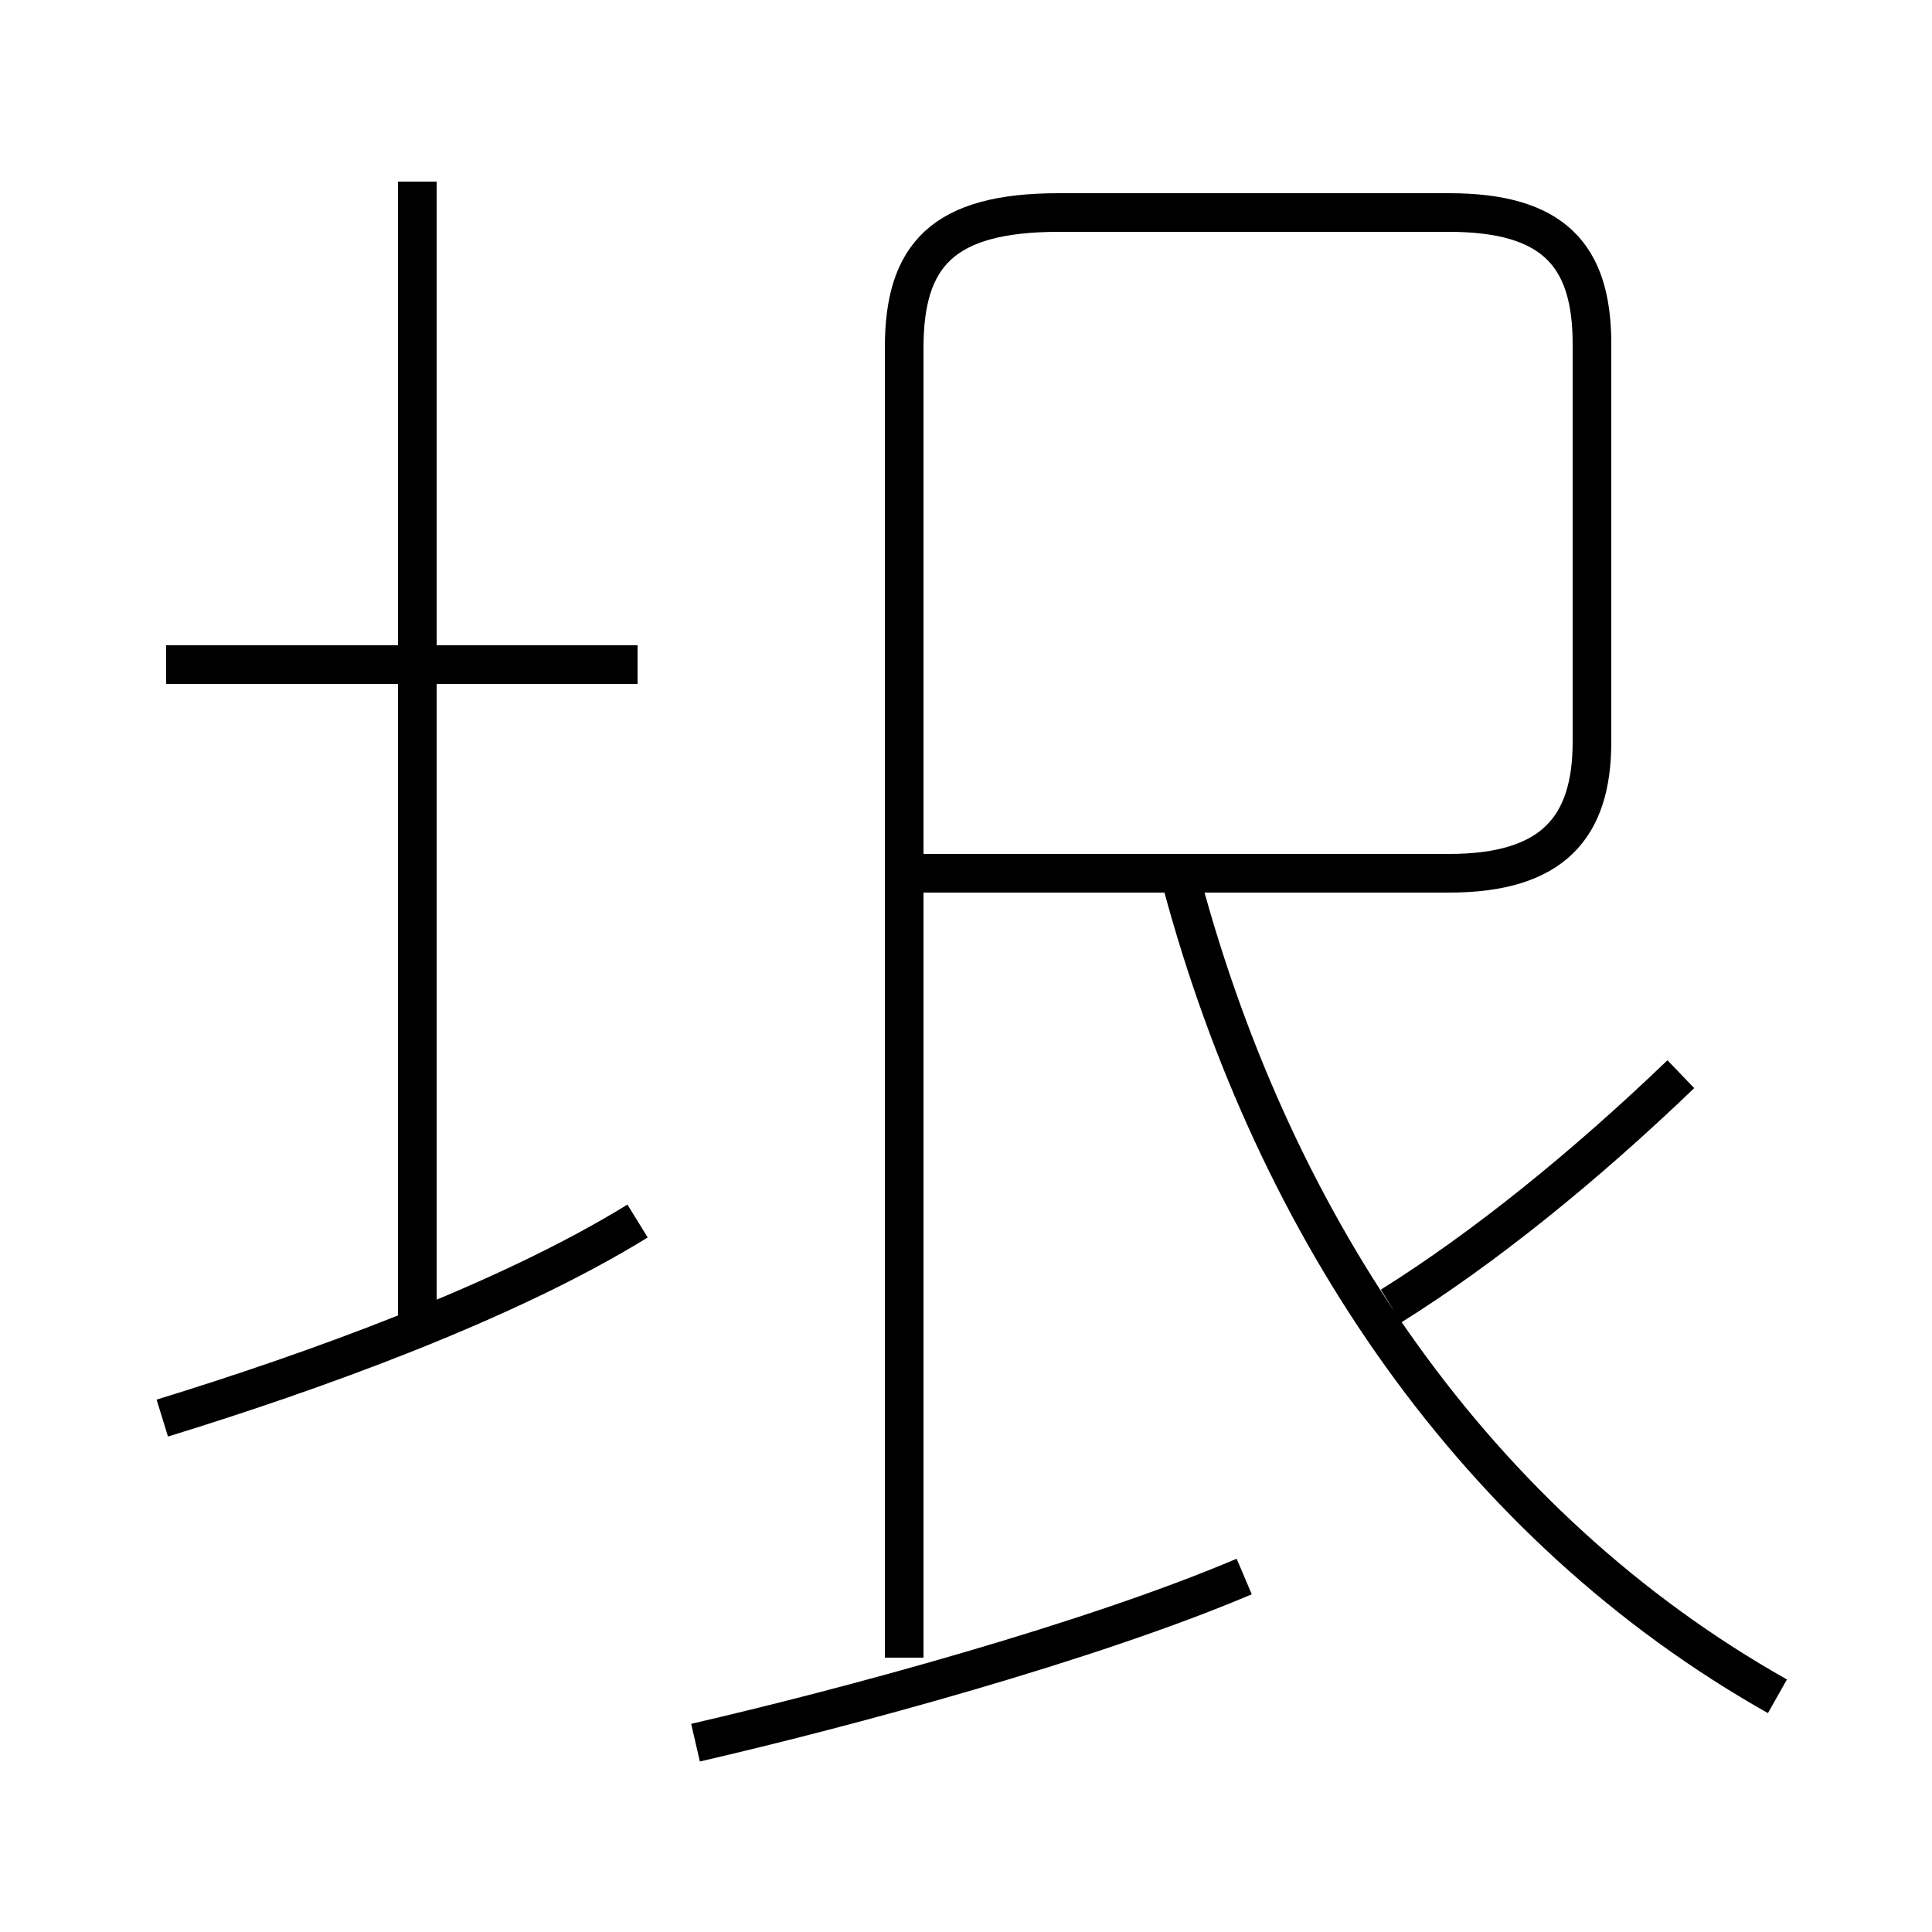 <?xml version='1.0' encoding='utf8'?>
<svg viewBox="0.0 -6.0 50.0 50.0" version="1.1" xmlns="http://www.w3.org/2000/svg">
<rect x="0.0" y="-6.0" width="50.0" height="50.0" fill="#808080" stroke="none"/>
<rect x="-1000" y="-1000" width="2000" height="2000" stroke="white" fill="white"/>
<g style="fill:white;stroke:#000000;  stroke-width:1">
<path d="M 46.0 -0.1 C 38.2 -4.5 33.0 -12.2 30.6 -21.1 M 4.2 -7.3 C 8.1 -8.5 13.1 -10.3 16.5 -12.4 M 18.0 1.1 C 21.9 0.2 28.2 -1.5 32.2 -3.2 M 10.8 -9.8 L 10.8 -39.3 M 16.5 -26.8 L 4.3 -26.8 M 23.4 -1.1 L 23.4 -35.0 C 23.4 -37.4 24.4 -38.5 27.4 -38.5 L 37.5 -38.5 C 40.2 -38.5 41.2 -37.4 41.2 -35.1 L 41.2 -24.8 C 41.2 -22.6 40.2 -21.4 37.5 -21.4 L 23.4 -21.4 M 36.0 -10.2 C 38.4 -11.7 41.0 -13.8 43.5 -16.2" transform="translate(0.0, 38.0)" />
</g>
</svg>